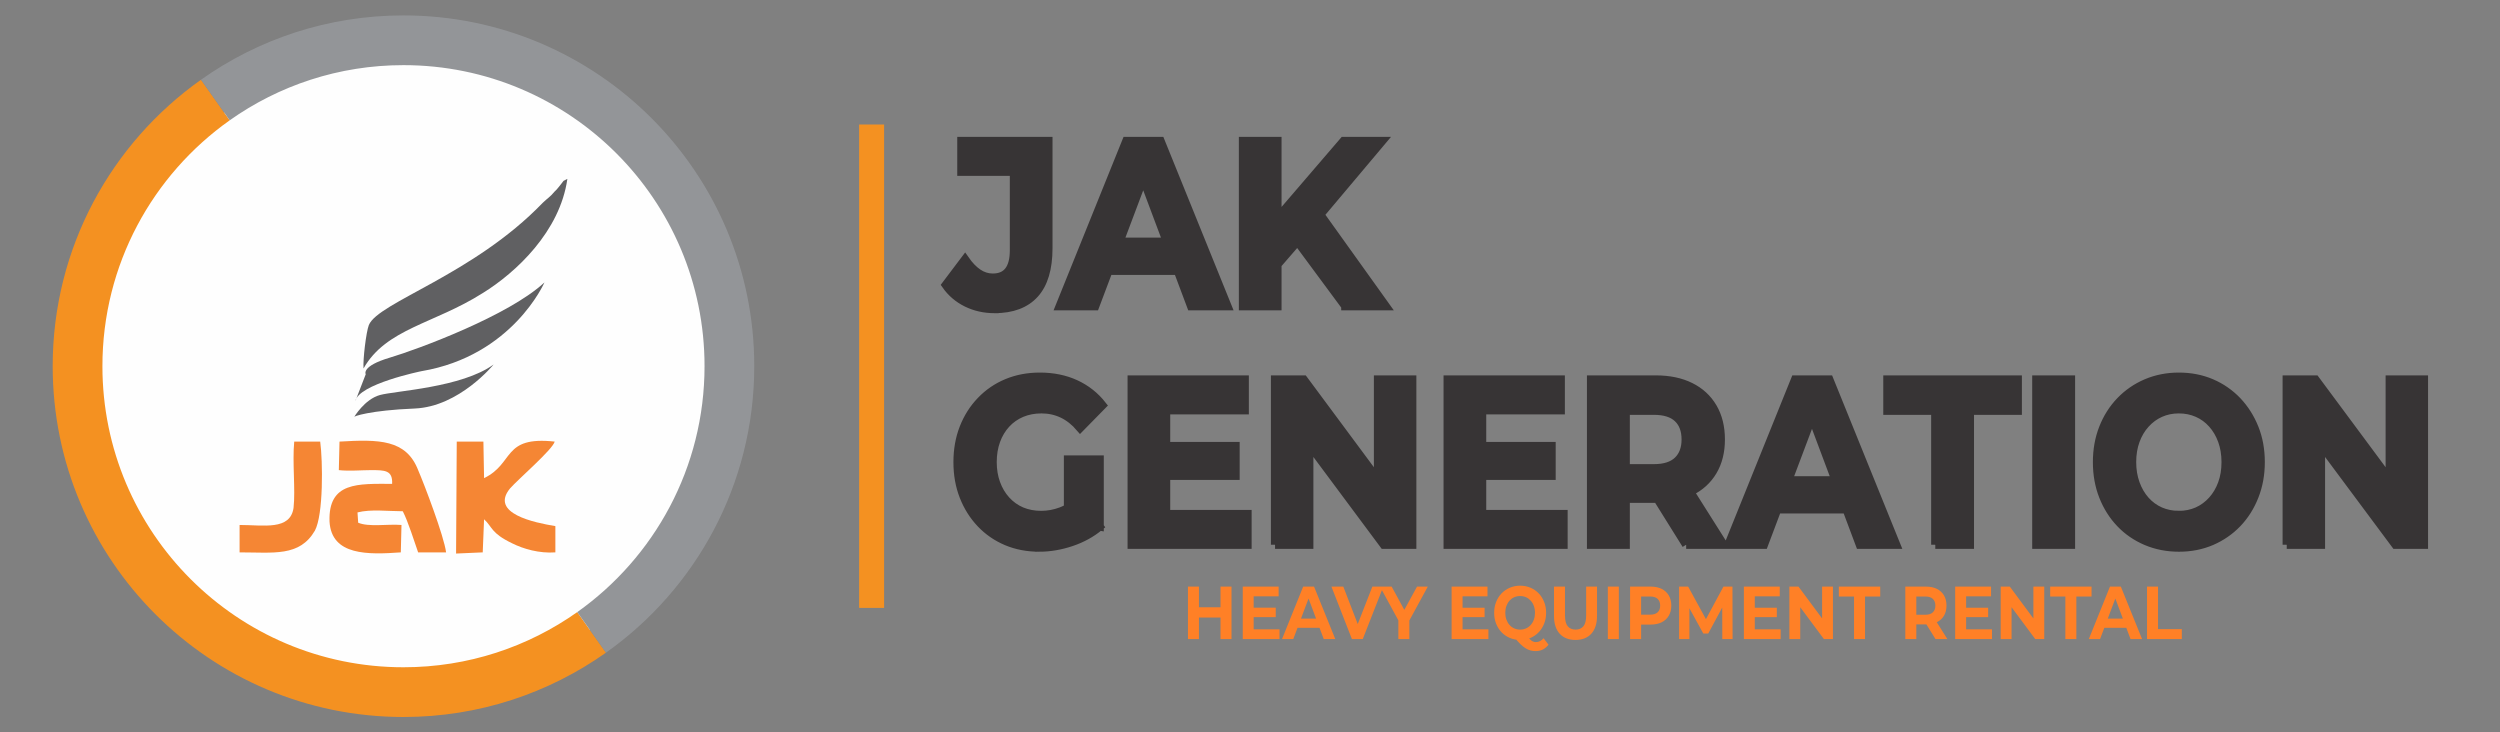 <?xml version="1.0" encoding="UTF-8"?>
<!DOCTYPE svg PUBLIC "-//W3C//DTD SVG 1.1//EN" "http://www.w3.org/Graphics/SVG/1.1/DTD/svg11.dtd">
<!-- Creator: CorelDRAW 2019 (64-Bit) -->
<svg xmlns="http://www.w3.org/2000/svg" xml:space="preserve" width="8.909in" height="2.61in" version="1.1" style="shape-rendering:geometricPrecision; text-rendering:geometricPrecision; image-rendering:optimizeQuality; fill-rule:evenodd; clip-rule:evenodd"
viewBox="0 0 8909 2610"
 xmlns:xlink="http://www.w3.org/1999/xlink"
 xmlns:xodm="http://www.corel.com/coreldraw/odm/2003">
 <rect x="0" y="0" width="8909" height="2610" fill="#808080" stroke="none"/>
 <defs>
  <style type="text/css">
   <![CDATA[
    .str0 {stroke:#373435;stroke-width:29.52;stroke-miterlimit:2.613}
    .fil6 {fill:none;fill-rule:nonzero}
    .fil0 {fill:#FEFEFE}
    .fil4 {fill:#606062}
    .fil2 {fill:#939598}
    .fil1 {fill:#F49121}
    .fil5 {fill:#F49121}
    .fil3 {fill:#F58634}
    .fil7 {fill:#373435;fill-rule:nonzero}
    .fil8 {fill:#FF8026;fill-rule:nonzero}
   ]]>
  </style>
 </defs>
 <g id="Layer_x0020_1">
  <ellipse class="fil0" cx="1456.9" cy="1317.63" rx="1118.75" ry="1133.33"/>
  <path class="fil1" d="M716.22 284.17c-319.72,226.4 -528.47,599.2 -528.47,1020.76 0,690.43 559.58,1250.15 1250.01,1250.15 268.87,0 517.71,-84.94 721.68,-229.25l-102.29 -144.6c-174.96,123.82 -388.65,196.64 -619.39,196.64 -592.48,0 -1072.8,-480.32 -1072.8,-1072.95 0,-361.74 179.15,-681.75 453.56,-876.15l-102.29 -144.61 -0 0.01z"/>
  <path class="fil2" d="M716.22 284.17l102.29 144.6c174.96,-123.82 388.65,-196.64 619.24,-196.64 592.63,0 1072.95,480.32 1072.95,1072.8 0,361.89 -179.15,681.91 -453.56,876.31l102.28 144.61c319.72,-226.4 528.47,-599.21 528.47,-1020.91 0,-690.28 -559.73,-1250 -1250.15,-1250 -268.72,0 -517.71,84.79 -721.53,229.25z"/>
  <path class="fil3" d="M1207.46 1675.34c37.98,4.19 80.75,0 113.95,0 49.94,0 78.35,0 75.97,48.9 -120.98,0 -227.9,-8.07 -223.11,134.29 7.18,122.18 137.72,118.13 254.07,109.91l2.39 -97.65c-49.95,-4.04 -116.34,8.22 -154.33,-8.07l-2.39 -36.64c47.41,-12.26 109.17,-4.19 161.35,-4.19 18.99,36.64 40.38,105.87 54.73,146.55l99.59 0c-7.03,-56.97 -78.35,-244.2 -99.59,-293.09 -42.77,-109.91 -140.12,-109.91 -280.24,-101.69l-2.39 101.69 0 -0.01z"/>
  <path class="fil4" d="M1295.39 1313.15c80.75,-142.51 251.68,-158.81 424.85,-268.72 118.73,-73.28 275.45,-219.83 301.62,-407.05 -21.38,12.26 -7.18,0 -23.78,20.34 -7.18,8.22 -11.96,16.3 -21.38,24.52 -16.6,20.34 -26.17,24.38 -42.77,40.67 -246.89,256.46 -586.34,354.11 -619.54,435.46 -9.57,24.52 -21.38,122.17 -18.99,154.77l-0.01 0.01z"/>
  <path class="fil3" d="M1625.28 1972.62l94.96 -4.19 4.79 -117.99c30.96,28.56 23.78,48.9 99.75,85.54 40.38,20.34 97.35,36.64 154.32,32.45l0 -93.61c-73.57,-12.11 -235.07,-44.71 -161.5,-134.29 28.56,-32.6 151.93,-138.48 159.11,-166.89 -187.52,-20.34 -142.51,77.31 -251.68,130.25l-2.39 -130.25 -94.96 0 -2.39 398.97z"/>
  <path class="fil3" d="M853.8 1870.78l0 97.65c121.13,0 213.69,16.3 268.27,-77.31 30.8,-56.97 28.41,-248.24 18.99,-317.47l-92.56 0c-7.18,73.28 4.79,170.93 -2.39,236.12 -11.81,81.35 -106.78,61.02 -192.31,61.02l0.01 -0.01z"/>
  <path class="fil4" d="M1266.23 1429.64l37.08 -96c0,0 -17.35,-28.41 85.09,-58.92 102.43,-30.5 425.29,-150.44 551.8,-268.27 0,0 -113.5,261.69 -438.45,316.28 0,0 -224.61,45.76 -235.53,106.92l0.01 0z"/>
  <path class="fil4" d="M1261.9 1486.32c0,0 37.08,-63.26 91.67,-78.51 54.43,-15.25 292.2,-26.17 405.55,-109.01 0,0 -122.02,150.44 -281.29,157.02 -159.26,6.43 -220.27,28.26 -215.93,30.5z"/>
  <polygon class="fil5" points="3061.61,443.72 3150.62,443.72 3150.62,2166.28 3061.61,2166.28 "/>
  <g>
   <path class="fil6 str0" d="M3544.13 1101.31c-36.04,0 -69.23,-7.47 -99.44,-22.28 -30.21,-14.95 -54.88,-36.04 -74.17,-63.55l68.49 -90.77c14.8,21.24 30.21,37.38 46.51,48.3 16.15,10.91 33.65,16.45 52.49,16.45 50.24,0 75.37,-32.6 75.37,-97.65l0 -279.94 -187.37 0 0 -109.31 310 0 0 381.77c0,72.83 -16.3,127.26 -48.75,163.15 -32.45,35.89 -80.15,53.83 -143.11,53.83l0 0.01zm232.24 -10.17l237.47 -588.59 121.87 0 238.37 588.59 -129.5 0 -194.85 -519.65 48.75 0 -195.75 519.65 -126.36 0zm118.73 -126.06l32.75 -103.48 274.11 0 33.5 103.48 -340.35 0zm644.96 -8.52l-6.88 -157.17 254.96 -296.84 137.13 0 -230 273.21 -68.49 80.75 -86.73 100.05zm-110.51 134.58l0 -588.59 122.62 0 0 588.59 -122.62 0zm364.73 0l-189.62 -256.46 80.75 -96.75 252.87 353.22 -144 0 0 -0.01zm-1091.05 860.23c-42.17,0 -80.9,-7.48 -116.19,-22.28 -35.29,-14.96 -65.95,-36.04 -92.12,-63.56 -26.02,-27.52 -46.36,-59.67 -60.86,-96.75 -14.51,-36.94 -21.68,-77.61 -21.68,-121.87 0,-44.26 7.18,-84.94 21.68,-122.02 14.51,-36.94 34.85,-69.23 61.31,-96.6 26.31,-27.52 57.27,-48.75 92.86,-63.56 35.59,-14.8 74.62,-22.28 117.24,-22.28 47.25,0 89.72,8.67 127.56,26.02 37.83,17.5 69.69,42.62 95.56,75.67l-79.26 80.75c-19.14,-22.43 -40.22,-39.03 -63.11,-49.94 -22.88,-10.91 -47.7,-16.45 -74.62,-16.45 -25.87,0 -49.5,4.49 -70.88,13.46 -21.24,8.98 -39.63,21.83 -55.18,38.73 -15.4,16.75 -27.36,36.64 -35.74,59.67 -8.37,23.03 -12.56,48.45 -12.56,76.56 0,27.52 4.19,52.64 12.56,75.67 8.37,23.03 20.33,43.07 35.74,60.11 15.56,17.05 33.8,30.21 54.88,39.18 21.08,8.82 44.26,13.31 69.69,13.31 24.37,0 48,-4.33 71.18,-13.01 23.03,-8.67 45.46,-23.33 67.3,-44.11l70.13 98.4c-29.01,24.08 -62.65,42.62 -100.94,55.48 -38.29,12.86 -76.56,19.44 -114.55,19.44l-0 -0.01zm102.73 -92.57l0 -221.17 112.76 0 0 238.81 -112.76 -17.65zm340.35 -269.17l256.61 0 0 106.02 -256.61 0 0 -106.02zm9.12 242.26l290.11 0 0 109.31 -412.59 0 0 -588.74 402.71 0 0 109.46 -280.24 0 0 369.96 0 0zm388.35 109.31l0 -588.74 101.98 0 314.48 423.94 -49.5 0 0 -423.94 121.87 0 0 588.74 -101.24 0 -315.23 -423.8 49.5 0 0 423.8 -121.87 0zm728.71 -351.57l256.61 0 0 106.02 -256.61 0 0 -106.02zm9.12 242.26l290.11 0 0 109.31 -412.73 0 0 -588.74 402.86 0 0 109.46 -280.24 0 0 369.96zm388.36 109.31l0 -588.74 230.74 0c47.71,0 88.83,8.67 123.22,25.72 34.54,17.05 61.16,41.57 80,73.57 18.84,32 28.26,70.14 28.26,114.4 0,43.67 -9.42,81.35 -28.26,113.06 -18.84,31.7 -45.46,55.93 -80,72.83 -34.4,16.75 -75.52,25.12 -123.22,25.12l-162.25 0 54.88 -59.67 0 223.71 -123.37 0 0 -0.01zm338.85 0l-133.24 -213.54 131.59 0 134.89 213.54 -133.24 0 0 0zm-215.48 -208.61l-54.88 -63.85 155.37 0c37.98,0 66.39,-9.12 85.24,-27.36 18.84,-18.24 28.12,-43.22 28.12,-75.22 0,-32.6 -9.28,-57.72 -28.12,-75.67 -18.84,-17.94 -47.25,-26.92 -85.24,-26.92l-155.37 0 54.88 -64.75 0 333.78 0 -0.01zm366.22 208.61l237.47 -588.74 121.87 0 238.37 588.74 -129.5 0 -194.85 -519.65 48.75 0 -195.75 519.65 -126.36 0zm118.73 -126.06l32.75 -103.48 274.11 0 33.5 103.48 -340.35 0zm618.35 126.06l0 -477.63 -170.63 0 0 -111.11 464.47 0 0 111.11 -170.63 0 0 477.63 -123.22 0 0 0zm360.09 0l0 -588.74 123.37 0 0 588.74 -123.37 0zm508.59 10.17c-42.17,0 -81.05,-7.63 -116.79,-22.73 -35.89,-15.26 -66.84,-36.49 -93.01,-64 -26.02,-27.36 -46.36,-59.67 -60.86,-96.6 -14.51,-37.09 -21.69,-77.46 -21.69,-121.13 0,-43.81 7.18,-84.19 21.69,-121.13 14.51,-36.94 34.84,-69.24 61.31,-96.75 26.32,-27.37 57.42,-48.76 92.87,-63.85 35.59,-15.1 74.17,-22.73 115.74,-22.73 42.17,0 80.91,7.63 116.19,22.73 35.15,15.1 65.95,36.48 92.12,63.85 26.02,27.52 46.51,59.67 61.16,96.3 14.8,36.78 22.13,77.31 22.13,121.57 0,43.67 -7.33,84.19 -22.13,121.43 -14.65,37.38 -35.14,69.54 -61.16,96.75 -26.17,27.22 -56.97,48.3 -92.12,63.56 -35.29,15.1 -73.87,22.73 -115.44,22.73l-0.01 0zm-0.75 -116.19c23.93,0 45.76,-4.49 65.8,-13.31 20.19,-8.98 37.69,-21.98 52.94,-38.73 15.26,-16.9 27.07,-36.78 35.44,-59.81 8.37,-22.88 12.56,-48.45 12.56,-76.42 0,-28.11 -4.19,-53.53 -12.56,-76.56 -8.37,-23.03 -20.04,-42.92 -34.99,-59.67 -14.95,-16.9 -32.59,-29.76 -52.94,-38.73 -20.34,-8.97 -42.32,-13.46 -66.25,-13.46 -23.93,0 -45.76,4.49 -65.8,13.46 -20.04,8.98 -37.69,21.83 -52.94,38.73 -15.25,16.75 -27.07,36.64 -35.44,59.67 -8.37,23.03 -12.56,48.45 -12.56,76.56 0,27.52 4.19,52.79 12.56,76.12 8.37,23.18 20.04,43.22 34.99,60.11 14.95,16.75 32.6,29.76 52.94,38.73 20.34,8.82 42.32,13.31 66.25,13.31zm384.47 106.02l0 -588.74 102.14 0 314.48 423.94 -49.5 0 0 -423.94 121.73 0 0 588.74 -101.24 0 -315.23 -423.8 49.5 0 0 423.8 -121.88 0 -0 0z"/>
   <path id="1" class="fil7" d="M3544.13 1101.31c-36.04,0 -69.23,-7.47 -99.44,-22.28 -30.21,-14.95 -54.88,-36.04 -74.17,-63.55l68.49 -90.77c14.8,21.24 30.21,37.38 46.51,48.3 16.15,10.91 33.65,16.45 52.49,16.45 50.24,0 75.37,-32.6 75.37,-97.65l0 -279.94 -187.37 0 0 -109.31 310 0 0 381.77c0,72.83 -16.3,127.26 -48.75,163.15 -32.45,35.89 -80.15,53.83 -143.11,53.83l0 0.01zm232.24 -10.17l237.47 -588.59 121.87 0 238.37 588.59 -129.5 0 -194.85 -519.65 48.75 0 -195.75 519.65 -126.36 0zm118.73 -126.06l32.75 -103.48 274.11 0 33.5 103.48 -340.35 0zm644.96 -8.52l-6.88 -157.17 254.96 -296.84 137.13 0 -230 273.21 -68.49 80.75 -86.73 100.05zm-110.51 134.58l0 -588.59 122.62 0 0 588.59 -122.62 0zm364.73 0l-189.62 -256.46 80.75 -96.75 252.87 353.22 -144 0 0 -0.01zm-1091.05 860.23c-42.17,0 -80.9,-7.48 -116.19,-22.28 -35.29,-14.96 -65.95,-36.04 -92.12,-63.56 -26.02,-27.52 -46.36,-59.67 -60.86,-96.75 -14.51,-36.94 -21.68,-77.61 -21.68,-121.87 0,-44.26 7.18,-84.94 21.68,-122.02 14.51,-36.94 34.85,-69.23 61.31,-96.6 26.31,-27.52 57.27,-48.75 92.86,-63.56 35.59,-14.8 74.62,-22.28 117.24,-22.28 47.25,0 89.72,8.67 127.56,26.02 37.83,17.5 69.69,42.62 95.56,75.67l-79.26 80.75c-19.14,-22.43 -40.22,-39.03 -63.11,-49.94 -22.88,-10.91 -47.7,-16.45 -74.62,-16.45 -25.87,0 -49.5,4.49 -70.88,13.46 -21.24,8.98 -39.63,21.83 -55.18,38.73 -15.4,16.75 -27.36,36.64 -35.74,59.67 -8.37,23.03 -12.56,48.45 -12.56,76.56 0,27.52 4.19,52.64 12.56,75.67 8.37,23.03 20.33,43.07 35.74,60.11 15.56,17.05 33.8,30.21 54.88,39.18 21.08,8.82 44.26,13.31 69.69,13.31 24.37,0 48,-4.33 71.18,-13.01 23.03,-8.67 45.46,-23.33 67.3,-44.11l70.13 98.4c-29.01,24.08 -62.65,42.62 -100.94,55.48 -38.29,12.86 -76.56,19.44 -114.55,19.44l-0 -0.01zm102.73 -92.57l0 -221.17 112.76 0 0 238.81 -112.76 -17.65zm340.35 -269.17l256.61 0 0 106.02 -256.61 0 0 -106.02zm9.12 242.26l290.11 0 0 109.31 -412.59 0 0 -588.74 402.71 0 0 109.46 -280.24 0 0 369.96 0 0zm388.35 109.31l0 -588.74 101.98 0 314.48 423.94 -49.5 0 0 -423.94 121.87 0 0 588.74 -101.24 0 -315.23 -423.8 49.5 0 0 423.8 -121.87 0zm728.71 -351.57l256.61 0 0 106.02 -256.61 0 0 -106.02zm9.12 242.26l290.11 0 0 109.31 -412.73 0 0 -588.74 402.86 0 0 109.46 -280.24 0 0 369.96zm388.36 109.31l0 -588.74 230.74 0c47.71,0 88.83,8.67 123.22,25.72 34.54,17.05 61.16,41.57 80,73.57 18.84,32 28.26,70.14 28.26,114.4 0,43.67 -9.42,81.35 -28.26,113.06 -18.84,31.7 -45.46,55.93 -80,72.83 -34.4,16.75 -75.52,25.12 -123.22,25.12l-162.25 0 54.88 -59.67 0 223.71 -123.37 0 0 -0.01zm338.85 0l-133.24 -213.54 131.59 0 134.89 213.54 -133.24 0 0 0zm-215.48 -208.61l-54.88 -63.85 155.37 0c37.98,0 66.39,-9.12 85.24,-27.36 18.84,-18.24 28.12,-43.22 28.12,-75.22 0,-32.6 -9.28,-57.72 -28.12,-75.67 -18.84,-17.94 -47.25,-26.92 -85.24,-26.92l-155.37 0 54.88 -64.75 0 333.78 0 -0.01zm366.22 208.61l237.47 -588.74 121.87 0 238.37 588.74 -129.5 0 -194.85 -519.65 48.75 0 -195.75 519.65 -126.36 0zm118.73 -126.06l32.75 -103.48 274.11 0 33.5 103.48 -340.35 0zm618.35 126.06l0 -477.63 -170.63 0 0 -111.11 464.47 0 0 111.11 -170.63 0 0 477.63 -123.22 0 0 0zm360.09 0l0 -588.74 123.37 0 0 588.74 -123.37 0zm508.59 10.17c-42.17,0 -81.05,-7.63 -116.79,-22.73 -35.89,-15.26 -66.84,-36.49 -93.01,-64 -26.02,-27.36 -46.36,-59.67 -60.86,-96.6 -14.51,-37.09 -21.69,-77.46 -21.69,-121.13 0,-43.81 7.18,-84.19 21.69,-121.13 14.51,-36.94 34.84,-69.24 61.31,-96.75 26.32,-27.37 57.42,-48.76 92.87,-63.85 35.59,-15.1 74.17,-22.73 115.74,-22.73 42.17,0 80.91,7.63 116.19,22.73 35.15,15.1 65.95,36.48 92.12,63.85 26.02,27.52 46.51,59.67 61.16,96.3 14.8,36.78 22.13,77.31 22.13,121.57 0,43.67 -7.33,84.19 -22.13,121.43 -14.65,37.38 -35.14,69.54 -61.16,96.75 -26.17,27.22 -56.97,48.3 -92.12,63.56 -35.29,15.1 -73.87,22.73 -115.44,22.73l-0.01 0zm-0.75 -116.19c23.93,0 45.76,-4.49 65.8,-13.31 20.19,-8.98 37.69,-21.98 52.94,-38.73 15.26,-16.9 27.07,-36.78 35.44,-59.81 8.37,-22.88 12.56,-48.45 12.56,-76.42 0,-28.11 -4.19,-53.53 -12.56,-76.56 -8.37,-23.03 -20.04,-42.92 -34.99,-59.67 -14.95,-16.9 -32.59,-29.76 -52.94,-38.73 -20.34,-8.97 -42.32,-13.46 -66.25,-13.46 -23.93,0 -45.76,4.49 -65.8,13.46 -20.04,8.98 -37.69,21.83 -52.94,38.73 -15.25,16.75 -27.07,36.64 -35.44,59.67 -8.37,23.03 -12.56,48.45 -12.56,76.56 0,27.52 4.19,52.79 12.56,76.12 8.37,23.18 20.04,43.22 34.99,60.11 14.95,16.75 32.6,29.76 52.94,38.73 20.34,8.82 42.32,13.31 66.25,13.31zm384.47 106.02l0 -588.74 102.14 0 314.48 423.94 -49.5 0 0 -423.94 121.73 0 0 588.74 -101.24 0 -315.23 -423.8 49.5 0 0 423.8 -121.88 0 -0 0z"/>
  </g>
  <path class="fil8" d="M4349.41 2090.39l39.18 0 0 186.92 -39.18 0 0 -186.92zm-76.86 186.92l-39.18 0 0 -186.92 39.18 0 0 186.92zm79.7 -76.71l-82.7 0 0 -36.48 82.7 0 0 36.48zm112.46 -35l81.5 0 0 33.64 -81.5 0 0 -33.64zm2.84 77.02l92.12 0 0 34.69 -131 0 0 -186.92 127.85 0 0 34.69 -88.98 0 0 117.54zm101.09 34.69l75.37 -186.92 38.73 0 75.67 186.92 -41.12 0 -61.91 -165.09 15.56 0 -62.21 165.09 -40.08 0 -0 0zm37.69 -40.08l10.47 -32.9 87.03 0 10.61 32.9 -108.12 0 0.01 0zm211.3 40.08l-72.97 -186.92 42.32 0 63.85 165.54 -24.98 0 64.75 -165.54 39.03 0 -73.28 186.92 -38.73 0 0 0zm165.54 0l0 -76.41 8.97 26.17 -74.47 -136.68 41.57 0 57.13 104.83 -23.93 0 57.28 -104.83 38.43 0 -74.47 136.68 8.67 -26.17 0 76.41 -39.18 0 -0 0zm225.8 -111.7l81.5 0 0 33.64 -81.5 0 0 -33.64zm2.99 77.02l92.12 0 0 34.69 -131.15 0 0 -186.92 127.85 0 0 34.69 -88.83 0 0 117.54zm205.17 37.83c-13.16,0 -25.57,-2.39 -36.79,-7.18 -11.37,-4.79 -21.24,-11.66 -29.61,-20.33 -8.22,-8.68 -14.65,-18.99 -19.29,-30.66 -4.63,-11.81 -6.88,-24.52 -6.88,-38.43 0,-13.91 2.24,-26.77 6.88,-38.43 4.63,-11.81 11.07,-21.98 19.44,-30.8 8.37,-8.68 18.24,-15.41 29.46,-20.19 11.37,-4.79 23.63,-7.33 36.79,-7.33 13.46,0 25.72,2.54 36.94,7.33 11.21,4.78 20.93,11.51 29.16,20.04 8.37,8.67 14.8,18.84 19.44,30.66 4.79,11.66 7.03,24.67 7.03,38.73 0,13.91 -2.24,26.77 -7.03,38.58 -4.63,11.81 -11.07,21.98 -19.44,30.66 -8.23,8.67 -17.94,15.4 -29.16,20.19 -11.22,4.79 -23.48,7.18 -36.94,7.18zm55.33 39.78c-6.58,0 -12.86,-0.75 -18.69,-2.39 -5.83,-1.65 -11.67,-4.19 -17.35,-7.78 -5.83,-3.59 -11.66,-8.37 -17.94,-14.35 -6.28,-6.13 -13.01,-13.61 -20.19,-22.43l41.12 -11.52c4.33,6.58 8.37,11.81 12.11,15.7 3.59,4.04 7.18,6.73 10.77,8.37 3.44,1.5 7.03,2.39 10.92,2.39 10.32,0 19.59,-4.63 27.52,-13.91l17.5 23.03c-11.52,15.26 -26.77,22.88 -45.76,22.88l0 -0zm-55.33 -76.56c7.63,0 14.51,-1.5 20.93,-4.33 6.43,-2.84 11.96,-6.88 16.75,-12.26 4.94,-5.38 8.68,-11.66 11.22,-19.14 2.69,-7.33 4.04,-15.4 4.04,-24.07 0,-8.98 -1.35,-17.05 -4.04,-24.38 -2.54,-7.33 -6.28,-13.61 -11.22,-18.99 -4.78,-5.24 -10.32,-9.42 -16.75,-12.26 -6.43,-2.84 -13.31,-4.19 -20.93,-4.19 -7.63,0 -14.51,1.35 -20.94,4.19 -6.58,2.84 -12.11,7.03 -16.9,12.26 -4.79,5.38 -8.37,11.66 -11.07,18.99 -2.69,7.33 -4.04,15.4 -4.04,24.38 0,8.67 1.35,16.75 4.04,24.07 2.69,7.48 6.28,13.76 11.07,19.14 4.79,5.38 10.32,9.42 16.9,12.26 6.43,2.84 13.31,4.33 20.94,4.33zm197.24 36.78c-23.93,0 -42.76,-7.33 -56.22,-22.13 -13.61,-14.8 -20.33,-35.89 -20.33,-63.26l0 -104.68 39.18 0 0 103.03c0,17.8 3.29,30.66 9.87,38.43 6.58,7.77 15.85,11.81 27.82,11.81 11.96,0 21.24,-4.04 27.81,-11.81 6.58,-7.78 9.87,-20.64 9.87,-38.43l0 -103.03 38.73 0 0 104.68c0,27.37 -6.88,48.45 -20.33,63.26 -13.61,14.8 -32.3,22.13 -56.37,22.13l-0.01 0zm115.3 -3.14l0 -186.92 39.18 0 0 186.92 -39.18 0zm79.26 0l0 -186.92 73.28 0c15.25,0 28.26,2.69 39.18,8.07 11.07,5.53 19.44,13.31 25.42,23.33 5.98,10.17 8.98,22.28 8.98,36.34 0,13.91 -2.99,26.02 -8.98,36.04 -5.98,10.17 -14.35,17.94 -25.42,23.48 -10.91,5.38 -23.93,8.07 -39.18,8.07l-51.44 0 17.5 -19.44 0 71.03 -39.33 0 0 0zm39.32 -66.24l-17.49 -20.64 49.35 0c12.11,0 21.08,-2.84 27.07,-8.52 5.98,-5.68 8.98,-13.61 8.98,-23.78 0,-10.32 -3,-18.24 -8.98,-23.93 -5.98,-5.68 -14.95,-8.52 -27.07,-8.52l-49.35 0 17.49 -20.63 0 106.02 0 -0zm135.34 66.24l0 -186.92 32.3 0 72.07 131.89 -17.2 0 70.88 -131.89 32.15 0 0.44 186.92 -36.64 0 -0.3 -124.71 6.73 0 -56.53 104.98 -17.65 0 -57.72 -104.98 8.23 0 0 124.71 -36.78 0zm266.78 -111.7l81.5 0 0 33.64 -81.5 0 0 -33.64zm2.99 77.02l92.11 0 0 34.69 -131 0 0 -186.92 127.86 0 0 34.69 -88.98 0 0 117.54zm123.22 34.69l0 -186.92 32.45 0 99.89 134.58 -15.7 0 0 -134.58 38.58 0 0 186.92 -32.15 0 -100.04 -134.58 15.7 0 0 134.58 -38.73 0 0.01 0zm230.44 0l0 -151.63 -54.13 0 0 -35.29 147.44 0 0 35.29 -54.13 0 0 151.63 -39.18 0zm182.74 0l0 -186.92 73.28 0c15.1,0 28.26,2.69 39.18,8.07 10.91,5.53 19.44,13.31 25.42,23.33 5.83,10.17 8.82,22.28 8.82,36.34 0,13.91 -3,25.87 -8.82,35.89 -5.98,10.17 -14.51,17.8 -25.42,23.18 -10.92,5.38 -24.08,7.93 -39.18,7.93l-51.44 0 17.35 -18.84 0 71.03 -39.18 0 -0.01 0zm107.52 0l-42.17 -67.89 41.72 0 42.76 67.89 -42.32 0 0.01 0zm-68.33 -66.24l-17.35 -20.34 49.2 0c12.11,0 21.24,-2.84 27.07,-8.67 5.98,-5.83 8.98,-13.76 8.98,-23.93 0,-10.32 -3,-18.24 -8.98,-23.93 -5.83,-5.68 -14.95,-8.52 -27.07,-8.52l-49.2 0 17.35 -20.64 0 106.03zm174.51 -45.46l81.5 0 0 33.64 -81.5 0 0 -33.64zm2.99 77.02l92.12 0 0 34.69 -131.15 0 0 -186.92 127.86 0 0 34.69 -88.83 0 0 117.54zm123.22 34.69l0 -186.92 32.45 0 99.74 134.58 -15.7 0 0 -134.58 38.73 0 0 186.92 -32.15 0 -100.04 -134.58 15.7 0 0 134.58 -38.73 0zm230.44 0l0 -151.63 -54.13 0 0 -35.29 147.44 0 0 35.29 -54.13 0 0 151.63 -39.18 0zm83.59 0l75.37 -186.92 38.73 0 75.67 186.92 -41.13 0 -61.91 -165.09 15.56 0 -62.21 165.09 -40.08 0 -0 0zm37.68 -40.08l10.47 -32.9 87.03 0 10.61 32.9 -108.12 0 0 0zm169.73 40.08l0 -186.92 39.18 0 0 151.63 84.79 0 0 35.29 -123.97 0z"/>
 </g>
 <g id="Layer_x0020_1_0">
 </g>
</svg>
